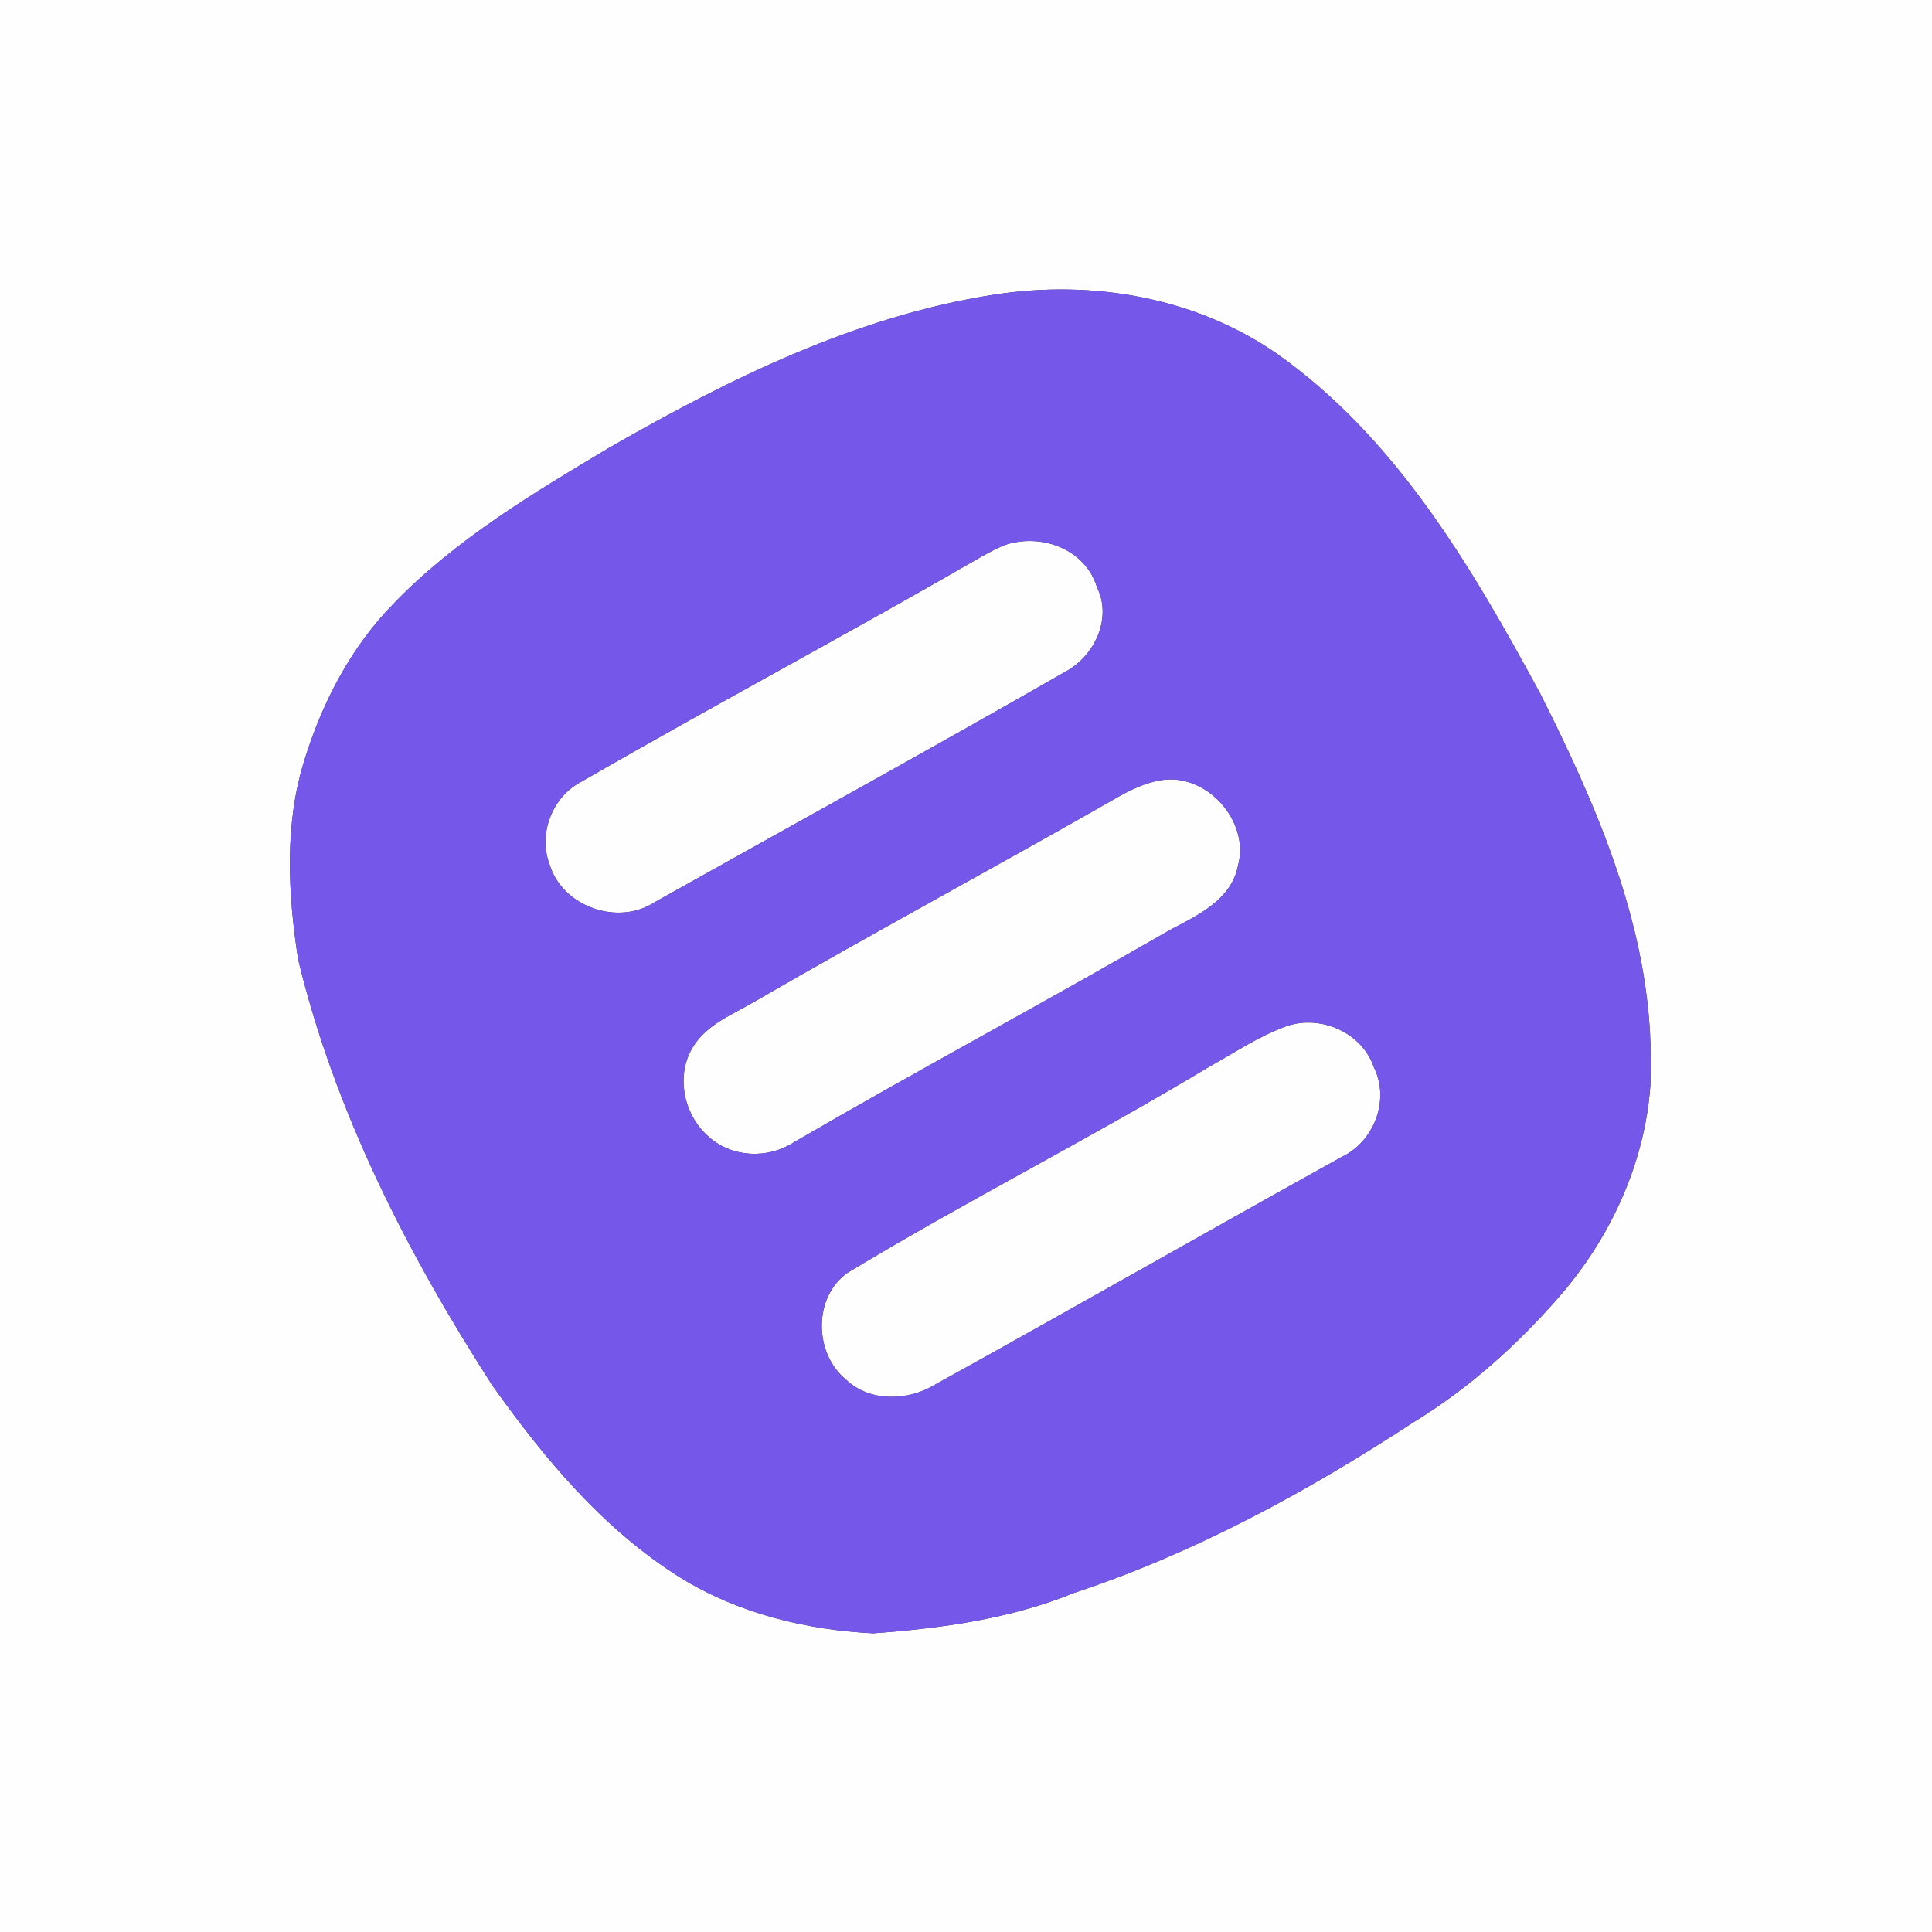 <?xml version="1.0" encoding="UTF-8" ?>
<!DOCTYPE svg PUBLIC "-//W3C//DTD SVG 1.1//EN" "http://www.w3.org/Graphics/SVG/1.1/DTD/svg11.dtd">
<svg width="250pt" height="250pt" viewBox="0 0 250 250" version="1.1" xmlns="http://www.w3.org/2000/svg">
<rect x="0" y="0" width="250" height="250" fill="#333333" stroke="none"/>
<g id="#fefeffff">
<path fill="#fefeff" opacity="1.00" d=" M 0.00 0.00 L 250.00 0.00 L 250.00 250.00 L 0.00 250.00 L 0.00 0.00 M 128.71 38.12 C 110.87 40.87 94.38 49.00 78.88 57.91 C 69.05 63.78 59.04 69.74 51.02 78.02 C 45.52 83.59 41.80 90.68 39.47 98.11 C 36.77 106.50 37.25 115.55 38.58 124.15 C 43.35 143.91 52.75 162.25 63.70 179.26 C 70.41 188.70 78.03 197.86 87.94 204.08 C 95.43 208.75 104.25 210.91 113.00 211.35 C 121.80 210.70 130.73 209.49 138.96 206.13 C 154.62 200.96 169.22 192.99 182.98 183.99 C 190.07 179.65 196.35 174.02 201.79 167.76 C 209.59 158.81 214.38 146.94 213.57 134.97 C 213.01 118.90 206.41 103.85 199.28 89.70 C 190.46 73.43 180.72 56.75 165.33 45.84 C 154.74 38.46 141.34 36.17 128.71 38.12 Z" />
<path fill="#fefeff" opacity="1.00" d=" M 130.29 70.44 C 134.93 69.02 140.46 71.12 141.94 75.97 C 143.94 79.99 141.67 84.83 137.93 86.88 C 120.29 97.00 102.46 106.80 84.72 116.74 C 79.96 119.87 72.74 117.32 71.11 111.84 C 69.61 107.88 71.47 103.11 75.21 101.16 C 92.37 91.26 109.86 81.94 127.01 72.03 C 128.07 71.44 129.14 70.85 130.29 70.44 Z" />
<path fill="#fefeff" opacity="1.00" d=" M 150.17 100.97 C 156.04 99.92 161.78 106.20 160.20 112.01 C 159.34 116.45 154.95 118.47 151.35 120.36 C 135.24 129.67 118.82 138.45 102.73 147.81 C 99.41 149.97 94.80 149.82 91.80 147.17 C 88.51 144.42 87.36 139.23 89.65 135.51 C 91.43 132.54 94.81 131.29 97.65 129.60 C 113.28 120.55 129.19 111.99 144.87 103.02 C 146.53 102.09 148.29 101.29 150.17 100.97 Z" />
<path fill="#fefeff" opacity="1.00" d=" M 166.52 132.77 C 170.93 131.27 176.27 133.63 177.78 138.11 C 179.88 142.33 177.81 147.73 173.61 149.71 C 156.06 159.44 138.63 169.42 121.06 179.13 C 117.60 181.30 112.57 181.48 109.49 178.53 C 105.32 175.16 105.20 167.86 109.67 164.70 C 124.94 155.45 140.92 147.40 156.21 138.19 C 159.60 136.30 162.85 134.09 166.52 132.77 Z" />
</g>
<g id="#7557eaff">
<path fill="#7557ea" opacity="1.00" d=" M 128.71 38.12 C 141.34 36.17 154.74 38.46 165.33 45.84 C 180.72 56.75 190.46 73.43 199.28 89.70 C 206.41 103.85 213.01 118.90 213.57 134.97 C 214.38 146.94 209.59 158.81 201.79 167.76 C 196.35 174.02 190.07 179.65 182.98 183.99 C 169.22 192.99 154.62 200.96 138.96 206.13 C 130.73 209.49 121.80 210.70 113.00 211.35 C 104.25 210.91 95.43 208.75 87.94 204.08 C 78.03 197.86 70.41 188.70 63.70 179.26 C 52.75 162.25 43.35 143.91 38.58 124.15 C 37.25 115.55 36.77 106.50 39.47 98.11 C 41.80 90.68 45.52 83.59 51.02 78.02 C 59.04 69.74 69.05 63.78 78.88 57.91 C 94.38 49.00 110.87 40.87 128.71 38.12 M 130.29 70.44 C 129.14 70.85 128.07 71.44 127.01 72.03 C 109.86 81.94 92.37 91.26 75.21 101.16 C 71.47 103.11 69.61 107.88 71.11 111.84 C 72.74 117.32 79.96 119.87 84.72 116.74 C 102.46 106.80 120.29 97.00 137.93 86.88 C 141.67 84.83 143.94 79.99 141.94 75.97 C 140.46 71.12 134.93 69.02 130.29 70.44 M 150.17 100.97 C 148.29 101.29 146.53 102.09 144.87 103.02 C 129.19 111.99 113.28 120.55 97.65 129.60 C 94.81 131.29 91.43 132.54 89.65 135.51 C 87.36 139.23 88.51 144.42 91.80 147.17 C 94.80 149.82 99.41 149.97 102.73 147.81 C 118.82 138.45 135.24 129.67 151.35 120.36 C 154.95 118.47 159.34 116.45 160.20 112.01 C 161.78 106.20 156.04 99.92 150.17 100.97 M 166.52 132.77 C 162.85 134.09 159.60 136.30 156.21 138.19 C 140.92 147.40 124.94 155.45 109.67 164.70 C 105.20 167.86 105.32 175.16 109.49 178.53 C 112.57 181.48 117.60 181.30 121.06 179.13 C 138.63 169.42 156.06 159.44 173.61 149.71 C 177.81 147.73 179.88 142.33 177.78 138.11 C 176.27 133.63 170.93 131.27 166.52 132.77 Z" />
</g>
</svg>
